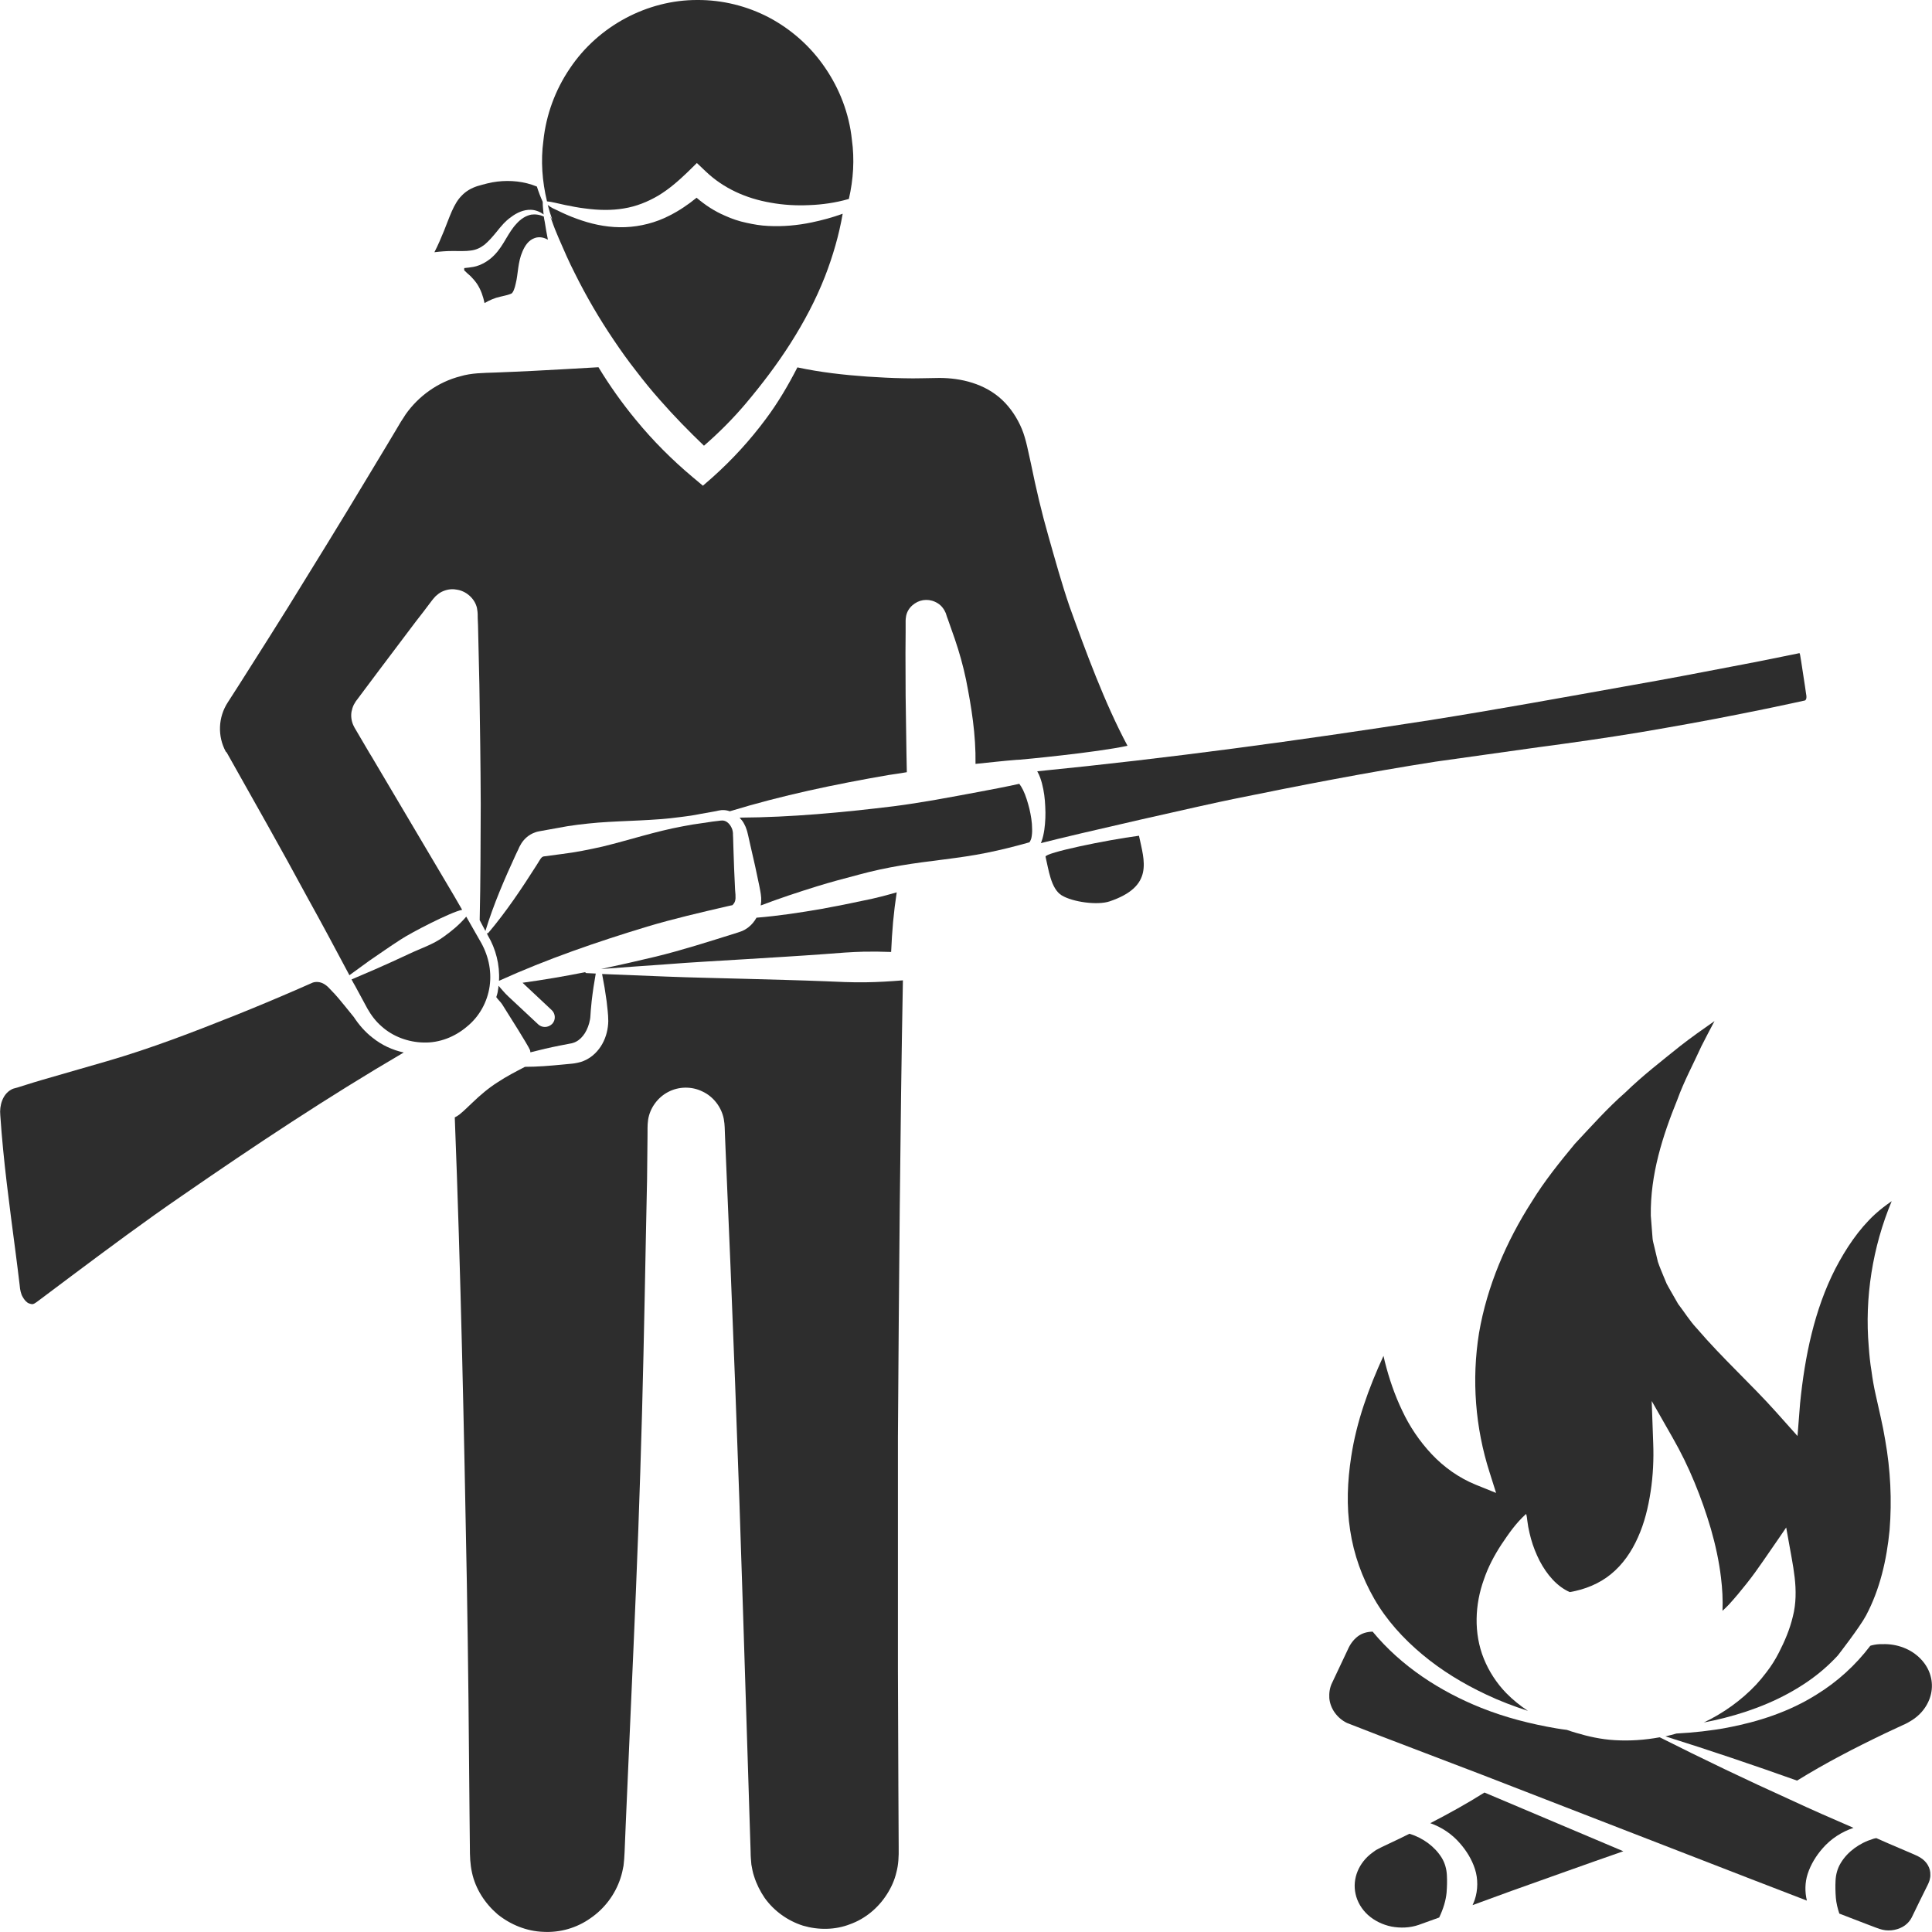<?xml version="1.0" encoding="utf-8"?>
<!-- Generator: Adobe Illustrator 24.1.2, SVG Export Plug-In . SVG Version: 6.00 Build 0)  -->
<svg version="1.1" id="Layer_1" xmlns="http://www.w3.org/2000/svg" xmlns:xlink="http://www.w3.org/1999/xlink" x="0px" y="0px"
	 viewBox="0 0 128 128" style="enable-background:new 0 0 128 128;" xml:space="preserve">
<style type="text/css">
	.st0{fill:#2D2D2D;}
</style>
<g>
	<path class="st0" d="M36.1,68.04c-0.16,0-0.32-0.06-0.44-0.17l-1.99-1.86c-0.22-0.2-0.49-0.53-0.64-0.7
		c-0.01,0.04-0.01,0.08-0.01,0.11c-0.04,0.29-0.05,0.37-0.14,0.64c0.1,0.16,0.29,0.32,0.39,0.48c0.5,0.79,1.68,2.66,1.83,3
		c0.03,0.06,0.03,0.12,0.04,0.18c0.65-0.17,1.3-0.32,1.96-0.45l0.62-0.12l0.16-0.03l0.1-0.03c0.06-0.02,0.12-0.04,0.17-0.07
		c0.23-0.11,0.43-0.31,0.6-0.57c0.16-0.26,0.28-0.57,0.34-0.91c0.03-0.14,0.03-0.38,0.05-0.59l0.06-0.63
		c0.07-0.61,0.16-1.21,0.27-1.82c-0.21-0.01-0.41-0.02-0.62-0.03c-0.04,0-0.06-0.03-0.08-0.06c-1.37,0.27-2.76,0.51-4.15,0.7
		l1.93,1.81c0.26,0.24,0.28,0.66,0.03,0.92C36.44,67.97,36.27,68.04,36.1,68.04z"/>
	<path class="st0" d="M39.82,64.2C39.82,64.2,39.82,64.2,39.82,64.2c1.43-0.11,2.86-0.21,4.28-0.31c1.75-0.14,3.51-0.23,5.27-0.34
		c1.76-0.11,3.51-0.21,5.27-0.34c0.88-0.07,1.75-0.14,2.63-0.16c0.59-0.01,1.18,0,1.77,0.02c0.03-0.67,0.07-1.33,0.13-2
		c0.06-0.65,0.14-1.3,0.24-1.95c-0.7,0.2-1.41,0.39-2.13,0.53c-0.93,0.2-1.87,0.39-2.81,0.56c-1.44,0.25-2.88,0.47-4.35,0.59
		c-0.13,0.23-0.3,0.45-0.53,0.63c-0.17,0.13-0.35,0.24-0.58,0.31l-0.34,0.11c-1.73,0.54-3.47,1.1-5.23,1.53
		C42.23,63.67,41.03,63.94,39.82,64.2z"/>
	<path class="st0" d="M59.82,64.95c-0.84,0.07-1.68,0.12-2.52,0.13c-0.88,0.01-1.76-0.03-2.64-0.07c-1.76-0.07-3.52-0.11-5.27-0.16
		c-1.76-0.05-3.52-0.08-5.27-0.15c-1.41-0.06-2.82-0.11-4.23-0.17c0.12,0.6,0.22,1.2,0.3,1.8l0.07,0.64
		c0.02,0.22,0.04,0.41,0.04,0.68c-0.01,0.51-0.13,1.03-0.39,1.5c-0.26,0.47-0.67,0.9-1.22,1.13c-0.13,0.06-0.28,0.1-0.42,0.13
		l-0.21,0.04l-0.16,0.02l-0.63,0.06c-0.83,0.08-1.65,0.15-2.49,0.15c-0.61,0.32-1.22,0.63-1.79,1.01c-0.62,0.39-1.18,0.87-1.71,1.38
		c-0.28,0.26-0.52,0.51-0.83,0.76c-0.1,0.08-0.2,0.14-0.32,0.2c0.4,10.28,0.61,20.56,0.8,30.84c0.09,5.17,0.14,10.35,0.18,15.52
		l0.02,1.94c0,0.69,0.02,1.18,0.14,1.73c0.23,1.08,0.86,2.05,1.7,2.77c0.86,0.69,1.92,1.12,3.03,1.16c1.11,0.06,2.22-0.26,3.13-0.91
		c0.92-0.63,1.63-1.57,1.98-2.65c0.09-0.27,0.15-0.54,0.2-0.82c0.03-0.28,0.06-0.55,0.07-0.89l0.08-1.94l0.34-7.75
		c0.23-5.17,0.46-10.34,0.62-15.51c0.17-5.17,0.27-10.34,0.37-15.52l0.08-3.88l0.02-1.94l0.01-0.97c0.01-0.33-0.02-0.62,0.04-1.03
		c0.12-0.77,0.63-1.47,1.32-1.83c0.69-0.37,1.56-0.39,2.27-0.04c0.72,0.33,1.26,1.02,1.42,1.81c0.08,0.43,0.06,0.72,0.08,1.05
		l0.04,0.97c0.45,10.34,0.85,20.68,1.17,31.02l0.49,15.51c0,0.35,0.03,0.6,0.05,0.86c0.05,0.26,0.09,0.53,0.18,0.78
		c0.16,0.51,0.4,0.99,0.7,1.43c0.62,0.87,1.53,1.52,2.54,1.84c1.02,0.3,2.14,0.29,3.13-0.1c1-0.36,1.86-1.08,2.43-1.98
		c0.29-0.45,0.51-0.94,0.63-1.46c0.07-0.26,0.11-0.53,0.13-0.79l0.02-0.41l0-0.48l-0.02-3.88l-0.03-7.76l0-15.52
		C59.56,85.13,59.63,75.04,59.82,64.95z"/>
	<path class="st0" d="M101.89,49.51c2.26-0.3,4.51-0.62,6.75-0.99c2.24-0.38,4.48-0.78,6.72-1.23c1.12-0.22,2.23-0.45,3.34-0.69
		l0.83-0.18c0.1-0.02,0.06-0.02,0.07-0.02c0.01-0.01,0.01-0.01,0.03-0.03c0.02-0.03,0.05-0.09,0.05-0.16c0-0.03,0-0.07,0-0.1
		l-0.03-0.19l-0.06-0.42l-0.13-0.85l-0.13-0.85l-0.07-0.42c-0.01-0.06-0.03-0.08-0.04-0.11l-0.18,0.04l-0.84,0.17
		c-1.11,0.23-2.23,0.45-3.35,0.66c-2.24,0.43-4.47,0.86-6.71,1.25c-4.48,0.8-8.96,1.62-13.45,2.33c-8.62,1.34-17.27,2.52-25.97,3.38
		c0.16,0.28,0.24,0.54,0.31,0.79c0.14,0.53,0.2,1.04,0.22,1.55c0.03,0.51,0.01,1.02-0.06,1.53c-0.04,0.26-0.09,0.52-0.19,0.79
		c-0.01,0.03-0.03,0.07-0.04,0.1c2.31-0.6,11-2.57,12.74-2.92c4.46-0.91,8.93-1.78,13.42-2.48L101.89,49.51z"/>
	<path class="st0" d="M69.27,56.76c0.2,0.83,0.35,2.12,1.07,2.56c0.72,0.44,2.36,0.67,3.17,0.4c2.96-1,2.3-2.68,1.95-4.35
		C73.26,55.66,69.21,56.5,69.27,56.76z"/>
	<path class="st0" d="M48.59,56.17l-0.02-0.69c-0.01-0.13-0.01-0.22-0.01-0.29c-0.01-0.08-0.02-0.17-0.05-0.25
		c-0.11-0.31-0.36-0.58-0.65-0.58c-0.05,0-0.19,0.01-0.3,0.03l-0.34,0.04l-0.67,0.1c-0.45,0.06-0.9,0.13-1.34,0.22
		c-1.79,0.33-3.53,0.91-5.3,1.34c-0.89,0.2-1.78,0.38-2.68,0.49l-1.21,0.16c-0.03,0.01-0.09,0.02-0.15,0.09
		c-0.02,0.02-0.03,0.03-0.05,0.06l-0.09,0.14l-0.18,0.29c-0.98,1.54-2,3.07-3.2,4.49c-0.03,0.03-0.06,0.03-0.1,0.02l0.08,0.16
		c0.52,0.88,0.79,1.94,0.73,2.99c3.2-1.45,6.49-2.58,9.82-3.59c1.74-0.52,3.51-0.93,5.28-1.34l0.31-0.07c-0.01,0.01,0.01,0,0.03,0
		c0.03-0.01,0.09-0.07,0.14-0.15c0.11-0.19,0.11-0.36,0.06-0.9C48.65,58,48.62,57.09,48.59,56.17z"/>
	<path class="st0" d="M67.78,52.34c-0.08-0.16-0.17-0.31-0.25-0.41c-0.9,0.2-1.81,0.37-2.71,0.54c-1.88,0.35-3.75,0.71-5.64,0.95
		c-3.37,0.41-6.75,0.73-10.18,0.75c0.12,0.13,0.23,0.27,0.3,0.41c0.07,0.13,0.13,0.26,0.17,0.4c0.05,0.14,0.07,0.28,0.1,0.38
		l0.15,0.67c0.21,0.89,0.41,1.79,0.59,2.68c0.04,0.25,0.09,0.39,0.12,0.77c0.01,0.17,0,0.34-0.03,0.51
		c1.23-0.47,2.48-0.88,3.73-1.27c0.91-0.28,1.84-0.53,2.76-0.77c0.92-0.25,1.85-0.45,2.8-0.61c1.88-0.32,3.81-0.46,5.68-0.84
		c0.94-0.19,1.86-0.42,2.78-0.68c0.08-0.02,0.05-0.02,0.06-0.03c0.01-0.01,0.02-0.02,0.03-0.04c0.03-0.05,0.06-0.13,0.09-0.22
		c0.04-0.19,0.06-0.4,0.05-0.62c0-0.44-0.08-0.89-0.18-1.33C68.09,53.15,67.96,52.71,67.78,52.34z"/>
	<path class="st0" d="M94.76,120.79c0.74,0.26,1.43,0.71,1.97,1.34c0.42,0.48,0.78,1.05,0.99,1.7c0.21,0.65,0.2,1.38-0.01,2.02
		c-0.04,0.13-0.1,0.25-0.15,0.37l2.57-0.94c2.48-0.88,4.94-1.77,7.42-2.63l-9.2-3.89C97.19,119.49,95.98,120.16,94.76,120.79z"/>
	<path class="st0" d="M118.6,119.23c-2.9-1.31-5.78-2.69-8.64-4.13l0,0c-0.98,0.18-1.98,0.25-2.98,0.19
		c-0.88-0.05-1.75-0.24-2.58-0.49c-0.2-0.06-0.4-0.12-0.59-0.19c-0.23-0.03-0.46-0.06-0.69-0.1c-1.7-0.29-3.39-0.72-5.01-1.37
		c-2.69-1.08-5.26-2.73-7.17-5.04c-0.36,0.01-0.71,0.1-0.99,0.32c-0.29,0.22-0.51,0.53-0.66,0.88l-0.51,1.08l-0.51,1.08
		c-0.17,0.33-0.22,0.69-0.2,1.04c0.06,0.71,0.53,1.34,1.17,1.65c2.9,1.14,5.93,2.27,8.89,3.41l17.82,6.91l3.76,1.45
		c-0.14-0.58-0.13-1.2,0.05-1.76c0.21-0.65,0.57-1.22,0.99-1.7c0.56-0.65,1.28-1.1,2.05-1.36
		C121.39,120.49,119.99,119.88,118.6,119.23z"/>
	<path class="st0" d="M31.18,16.6c0.34-0.04,0.62-0.16,0.91-0.38c0.28-0.23,0.55-0.54,0.81-0.86c0.28-0.35,0.57-0.71,0.96-0.98
		c0.37-0.28,0.83-0.5,1.32-0.48c0.32,0.01,0.61,0.14,0.84,0.31c-0.01-0.05-0.02-0.11-0.02-0.16l-0.03-0.33l-0.01-0.17l0-0.08
		c0.01-0.03-0.02-0.03,0-0.09c-0.15-0.33-0.28-0.67-0.39-1.02c-0.85-0.35-1.76-0.43-2.62-0.33c-0.45,0.05-0.9,0.18-1.32,0.3
		c-0.41,0.13-0.76,0.34-1.03,0.62c-0.55,0.54-0.82,1.45-1.19,2.36c-0.19,0.46-0.39,0.94-0.63,1.4c0.4-0.05,0.8-0.08,1.19-0.08
		C30.42,16.63,30.84,16.65,31.18,16.6z"/>
	<path class="st0" d="M93.38,121.49c-0.22,0.11-0.45,0.22-0.67,0.33l-0.99,0.47l-0.25,0.12l-0.19,0.1
		c-0.13,0.06-0.24,0.15-0.35,0.23c-0.9,0.65-1.35,1.72-1.12,2.74c0.11,0.51,0.4,1.01,0.82,1.39c0.42,0.38,0.97,0.65,1.56,0.77
		c0.59,0.11,1.22,0.09,1.8-0.11c0.43-0.15,0.9-0.32,1.36-0.49c0.28-0.59,0.44-1.13,0.49-1.65c0.03-0.39,0.04-0.76,0.02-1.15
		c-0.02-0.39-0.12-0.8-0.35-1.17C95.06,122.35,94.29,121.77,93.38,121.49z"/>
	<path class="st0" d="M124,109.01c-0.03,0.01-0.06,0.02-0.09,0.03c-0.98,1.29-2.19,2.39-3.56,3.23c-1.81,1.14-3.85,1.8-5.9,2.19
		c-1.12,0.21-2.25,0.33-3.38,0.39c-0.24,0.07-0.48,0.13-0.73,0.19c2.93,0.92,5.83,1.9,8.72,2.93c1.89-1.17,3.83-2.17,5.81-3.12
		l0.79-0.37l0.39-0.18c0.14-0.06,0.26-0.12,0.35-0.17c0.39-0.21,0.74-0.48,1-0.81c0.53-0.66,0.73-1.5,0.5-2.3
		c-0.22-0.81-0.91-1.53-1.79-1.86c-0.44-0.17-0.92-0.25-1.4-0.23C124.47,108.92,124.24,108.95,124,109.01z"/>
	<path class="st0" d="M32.44,65.34c0.15-1.06-0.1-2.12-0.66-3.05l-0.89-1.56c-0.46,0.54-0.97,0.96-1.52,1.35
		c-0.67,0.49-1.49,0.75-2.25,1.11c-0.76,0.36-1.52,0.7-2.29,1.04c-0.51,0.22-1.03,0.44-1.54,0.66c0.08,0.15,0.16,0.3,0.25,0.45
		l0.8,1.48c0.25,0.44,0.55,0.84,0.93,1.17c0.75,0.68,1.77,1.06,2.8,1.08c1.04,0.03,2.06-0.37,2.86-1.05
		C31.75,67.36,32.29,66.39,32.44,65.34z"/>
	<path class="st0" d="M119.09,95.14l-1.41-1.58c-1.66-1.86-3.55-3.55-5.28-5.57c-0.45-0.48-0.81-1.07-1.22-1.6l-0.51-0.89
		c-0.08-0.15-0.17-0.29-0.25-0.45l-0.2-0.48c-0.13-0.32-0.27-0.64-0.38-0.97l-0.24-1.01c-0.04-0.17-0.09-0.34-0.11-0.51l-0.04-0.51
		l-0.08-1.03c-0.04-2.74,0.79-5.3,1.76-7.69c0.44-1.22,1.06-2.36,1.59-3.53c0.28-0.56,0.58-1.12,0.87-1.67
		c-0.77,0.54-1.53,1.07-2.27,1.65c-1.24,1-2.5,1.97-3.64,3.08c-1.2,1.05-2.25,2.24-3.34,3.4c-1.01,1.22-2.01,2.46-2.84,3.81
		c-1.71,2.66-2.98,5.63-3.51,8.72c-0.5,3.1-0.25,6.28,0.7,9.24l0.43,1.36l-1.34-0.54c-1.11-0.45-2.11-1.16-2.92-2.02
		c-0.81-0.86-1.47-1.84-1.96-2.89c-0.5-1.04-0.87-2.13-1.15-3.24c-0.03-0.13-0.06-0.26-0.09-0.39c-0.99,2.15-1.79,4.37-2.14,6.68
		c-0.25,1.62-0.32,3.26-0.07,4.87c0.24,1.6,0.79,3.14,1.6,4.55c0.81,1.41,1.93,2.64,3.19,3.69c1.27,1.06,2.7,1.93,4.21,2.64
		c0.9,0.43,1.83,0.78,2.78,1.09c-0.51-0.34-1-0.73-1.44-1.18c-0.63-0.65-1.14-1.43-1.48-2.27c-0.69-1.7-0.59-3.62,0-5.25
		c0.28-0.83,0.69-1.6,1.16-2.32c0.48-0.71,0.94-1.4,1.64-2.03c0.04,0.12,0.07,0.35,0.08,0.46c0.02,0.13,0.04,0.27,0.06,0.4
		c0.05,0.26,0.11,0.53,0.18,0.78c0.14,0.51,0.34,1.01,0.58,1.48c0.47,0.89,1.13,1.68,1.99,2.06c1.01-0.17,1.96-0.56,2.72-1.18
		c0.79-0.64,1.38-1.5,1.8-2.45c0.43-0.95,0.68-1.99,0.84-3.04c0.16-1.04,0.21-2.15,0.17-3.17l-0.1-2.82l1.38,2.42
		c0.56,0.98,1.03,1.94,1.45,2.96c0.42,1.01,0.78,2.04,1.09,3.09c0.3,1.05,0.54,2.13,0.67,3.23c0.09,0.73,0.13,1.46,0.1,2.2
		c0.15-0.14,0.3-0.28,0.44-0.43c0.4-0.44,0.79-0.91,1.17-1.39c0.38-0.48,0.74-0.98,1.09-1.49l1.07-1.55l0.45-0.66l0.14,0.78
		c0.14,0.83,0.32,1.66,0.42,2.52c0.1,0.85,0.1,1.76-0.12,2.6c-0.2,0.85-0.54,1.64-0.93,2.4c-0.23,0.45-0.5,0.88-0.81,1.28
		l-0.34,0.43c-0.11,0.13-0.23,0.27-0.35,0.4c-0.98,1.04-2.17,1.89-3.47,2.51c0.46-0.09,0.93-0.19,1.39-0.31
		c1.96-0.5,3.85-1.27,5.49-2.4c0.73-0.5,1.4-1.08,2-1.73c0,0,1.47-1.89,1.87-2.65c0.92-1.73,1.37-3.69,1.56-5.66
		c0.16-1.98,0.06-3.99-0.29-5.96c-0.08-0.49-0.18-0.99-0.29-1.48c-0.11-0.48-0.22-0.99-0.34-1.52c-0.12-0.52-0.21-1.05-0.28-1.58
		c-0.09-0.53-0.14-1.06-0.18-1.6c-0.28-3.25,0.25-6.61,1.52-9.65c-0.39,0.27-0.77,0.56-1.12,0.88c-1.07,0.99-1.91,2.25-2.61,3.59
		c-1.39,2.71-2.03,5.82-2.34,8.93L119.09,95.14z"/>
	<path class="st0" d="M127.21,123.06c-0.16-0.11-0.62-0.29-0.96-0.44l-1.1-0.47l-0.84-0.37c-0.07,0.02-0.14,0.02-0.21,0.05
		c-0.92,0.28-1.7,0.86-2.14,1.59c-0.23,0.37-0.33,0.78-0.35,1.17c-0.02,0.39-0.01,0.76,0.02,1.15c0.03,0.34,0.11,0.68,0.23,1.04
		l0.75,0.29l1.12,0.43c0.37,0.14,0.79,0.31,0.99,0.35c0.51,0.12,1.09,0,1.49-0.29c0.2-0.15,0.35-0.33,0.45-0.53l0.52-1.07l0.53-1.07
		l0.06-0.13l0.03-0.08c0.03-0.05,0.03-0.1,0.05-0.15c0.02-0.1,0.05-0.21,0.04-0.31C127.91,123.76,127.65,123.32,127.21,123.06z"/>
	<path class="st0" d="M23.44,67.38c0,0-1.11-1.38-1.25-1.51l-0.39-0.41c-0.11-0.12-0.23-0.21-0.35-0.28
		c-0.25-0.14-0.52-0.15-0.73-0.08l-0.98,0.43c-1.38,0.6-2.76,1.18-4.16,1.74C12.8,68.38,10,69.46,7.11,70.3l-4.33,1.25
		c-0.36,0.11-0.72,0.21-1.08,0.33l-0.54,0.17L0.9,72.12c-0.07,0.02-0.13,0.05-0.19,0.09c-0.52,0.3-0.76,1.01-0.69,1.69
		c0.2,3,0.61,5.99,1,8.98c0.1,0.75,0.19,1.5,0.28,2.24l0.03,0.27c0.02,0.06,0.02,0.13,0.04,0.19c0.03,0.12,0.07,0.24,0.13,0.34
		c0.11,0.2,0.26,0.37,0.41,0.43c0.34,0.11,0.26,0.1,1.06-0.49l1.8-1.35c2.41-1.8,4.81-3.59,7.29-5.29
		c4.79-3.31,9.63-6.53,14.69-9.49c-0.75-0.16-1.46-0.49-2.07-0.98C24.2,68.38,23.78,67.9,23.44,67.38z"/>
	<path class="st0" d="M36.03,14.35c-0.27-0.13-0.57-0.17-0.84-0.13c-0.38,0.08-0.7,0.3-0.96,0.59c-0.27,0.28-0.48,0.63-0.69,0.98
		c-0.23,0.39-0.46,0.78-0.81,1.13c-0.34,0.35-0.84,0.66-1.35,0.76c-0.22,0.04-0.42,0.06-0.62,0.08c-0.02,0.11,0,0.19,0.05,0.2
		c0.05,0.06,0.2,0.19,0.36,0.33c0.15,0.15,0.3,0.32,0.43,0.51c0.26,0.39,0.41,0.84,0.5,1.27c0,0,0,0.01,0,0.01
		c0.33-0.19,0.67-0.34,1.03-0.42l0.5-0.12c0.14-0.04,0.2-0.07,0.25-0.09c0.11-0.05,0.23-0.36,0.29-0.67
		c0.16-0.62,0.13-1.41,0.45-2.13c0.15-0.35,0.39-0.74,0.81-0.88c0.31-0.11,0.62-0.03,0.87,0.11c-0.08-0.4-0.15-0.79-0.21-1.19
		C36.06,14.59,36.05,14.47,36.03,14.35z"/>
	<path class="st0" d="M15.04,49.89c1.78,3.17,3.58,6.33,5.31,9.54c0.95,1.71,1.88,3.45,2.8,5.18c0.44-0.32,0.88-0.64,1.32-0.96
		c0.69-0.47,1.37-0.95,2.07-1.4c0.69-0.46,3.34-1.83,4.07-1.97h0.01l-0.52-0.9c-1.37-2.32-3.66-6.18-5.28-8.92
		c-0.12-0.22-0.26-0.43-0.38-0.63c0-0.01,0-0.02-0.01-0.02c-0.37-0.64-0.7-1.18-0.94-1.6c-0.03-0.05-0.06-0.11-0.09-0.18
		c-0.12-0.28-0.16-0.59-0.11-0.88c0.03-0.15,0.08-0.32,0.15-0.46c0.04-0.07,0.08-0.14,0.13-0.22c0.81-1.08,2.25-3.01,3.42-4.55
		c0.38-0.51,0.74-0.98,1.04-1.36l0.59-0.78l0.08-0.1c0.05-0.06,0.11-0.12,0.16-0.18c0.12-0.11,0.26-0.22,0.4-0.29
		c0.31-0.15,0.65-0.21,0.96-0.15c0.63,0.07,1.23,0.57,1.38,1.22c0.07,0.39,0.04,0.48,0.05,0.66l0.02,0.49l0.09,3.94
		c0.04,2.64,0.08,5.26,0.09,7.9c-0.01,2.56-0.01,5.13-0.07,7.69l0.38,0.72c0.54-1.77,1.27-3.45,2.03-5.1l0.15-0.31l0.07-0.16
		c0.04-0.07,0.08-0.15,0.13-0.23c0.19-0.3,0.5-0.59,0.91-0.73c0.09-0.04,0.21-0.06,0.3-0.08l0.17-0.03l0.33-0.06l0.67-0.12
		c0.89-0.18,1.79-0.28,2.71-0.36c1.82-0.14,3.65-0.12,5.46-0.37c0.45-0.05,0.9-0.12,1.34-0.21l0.68-0.12l0.33-0.06
		c0.12-0.03,0.21-0.05,0.38-0.07c0.18-0.01,0.37,0.02,0.53,0.08c3.47-1.06,6.97-1.79,10.5-2.4c0.41-0.06,0.82-0.12,1.23-0.19
		c-0.04-1.7-0.05-3.39-0.08-5.09l-0.01-2.78l0.01-1.39v-0.69c0-0.06-0.01-0.34,0.09-0.6c0.1-0.26,0.29-0.48,0.52-0.63
		c0.44-0.3,1.03-0.32,1.52-0.01c0.25,0.15,0.43,0.41,0.53,0.65c0.05,0.15,0.06,0.2,0.08,0.25l0.06,0.16l0.46,1.31
		c0.3,0.88,0.55,1.77,0.74,2.68c0.36,1.82,0.66,3.66,0.63,5.58c0,0.01,0,0.01,0,0.01c0.91-0.09,1.83-0.2,2.74-0.27h0.05l0.14-0.01
		c0.09,0,5.07-0.47,7.14-0.92c-1.51-2.82-2.78-6.29-3.83-9.2c-0.53-1.54-0.96-3.11-1.41-4.69c-0.45-1.57-0.82-3.15-1.15-4.77
		c-0.18-0.78-0.32-1.63-0.61-2.33c-0.3-0.72-0.74-1.39-1.3-1.92c-1.15-1.09-2.75-1.46-4.16-1.46l-1.14,0.02
		c-0.41,0.01-0.82,0.01-1.22,0c-0.81-0.01-1.62-0.06-2.43-0.11c-1.54-0.11-3.08-0.28-4.62-0.61c-0.61,1.19-1.29,2.35-2.1,3.43
		c-1.04,1.4-2.22,2.69-3.53,3.86l-0.63,0.55l-0.68-0.57c-1.36-1.14-2.63-2.41-3.76-3.79c-0.91-1.1-1.74-2.27-2.48-3.49
		c-1.44,0.09-2.87,0.16-4.31,0.24c-0.83,0.04-1.66,0.08-2.49,0.11c-0.85,0.03-1.62,0.03-2.35,0.25c-1.49,0.38-2.78,1.32-3.63,2.53
		c-0.1,0.15-0.19,0.31-0.31,0.48l-0.32,0.54l-0.64,1.07l-1.29,2.14c-1.71,2.85-3.47,5.7-5.22,8.53c-0.83,1.33-1.67,2.66-2.51,3.98
		c-0.48,0.77-0.98,1.54-1.48,2.32c-0.65,0.99-0.7,2.25-0.14,3.28C15.02,49.84,15.03,49.87,15.04,49.89z"/>
	<path class="st0" d="M36.55,14.59c0.14,0.41,0.3,0.81,0.47,1.2c0.34,0.79,0.68,1.57,1.07,2.33c0.76,1.53,1.62,3,2.56,4.39
		c0.47,0.7,0.96,1.39,1.48,2.05c0.51,0.67,1.04,1.32,1.6,1.95c0.92,1.05,1.9,2.05,2.91,3.02c0.99-0.86,1.93-1.8,2.79-2.82
		c1.05-1.25,2.05-2.56,2.94-3.96c0.89-1.4,1.68-2.88,2.29-4.44c0.52-1.34,0.93-2.75,1.17-4.15c-0.68,0.25-1.36,0.43-2.07,0.58
		c-0.92,0.19-1.88,0.28-2.85,0.23c-0.49-0.02-0.97-0.1-1.46-0.21c-0.48-0.1-0.96-0.26-1.42-0.47c-0.68-0.29-1.31-0.7-1.88-1.19
		c-0.55,0.45-1.15,0.86-1.81,1.19c-0.89,0.46-1.91,0.72-2.91,0.76c-1,0.04-1.98-0.14-2.88-0.44c-0.45-0.15-0.89-0.32-1.31-0.52
		c-0.21-0.1-0.42-0.2-0.63-0.3c-0.12-0.06-0.21-0.13-0.32-0.21c0.09,0.34,0.19,0.67,0.31,1c-0.06-0.09-0.11-0.18-0.16-0.27
		L36.55,14.59z"/>
	<path class="st0" d="M36.76,13.43l0.67,0.15c0.45,0.09,0.89,0.18,1.33,0.23c0.88,0.12,1.75,0.14,2.57,0
		c0.82-0.13,1.59-0.44,2.3-0.86c0.71-0.43,1.35-0.99,1.96-1.58l0.58-0.57l0.6,0.57c1.17,1.11,2.66,1.78,4.3,2.06
		c0.82,0.15,1.68,0.2,2.54,0.16c0.86-0.03,1.75-0.16,2.56-0.39l0.07-0.02c0.3-1.3,0.38-2.63,0.2-3.92
		c-0.18-1.74-0.82-3.38-1.78-4.78c-0.95-1.4-2.24-2.54-3.71-3.32C49.5,0.4,47.86-0.01,46.2,0c-3.31-0.01-6.57,1.72-8.45,4.54
		C36.8,5.94,36.18,7.59,36,9.33c-0.18,1.32-0.08,2.68,0.24,4.01C36.41,13.36,36.6,13.39,36.76,13.43z"/>
</g>
</svg>
